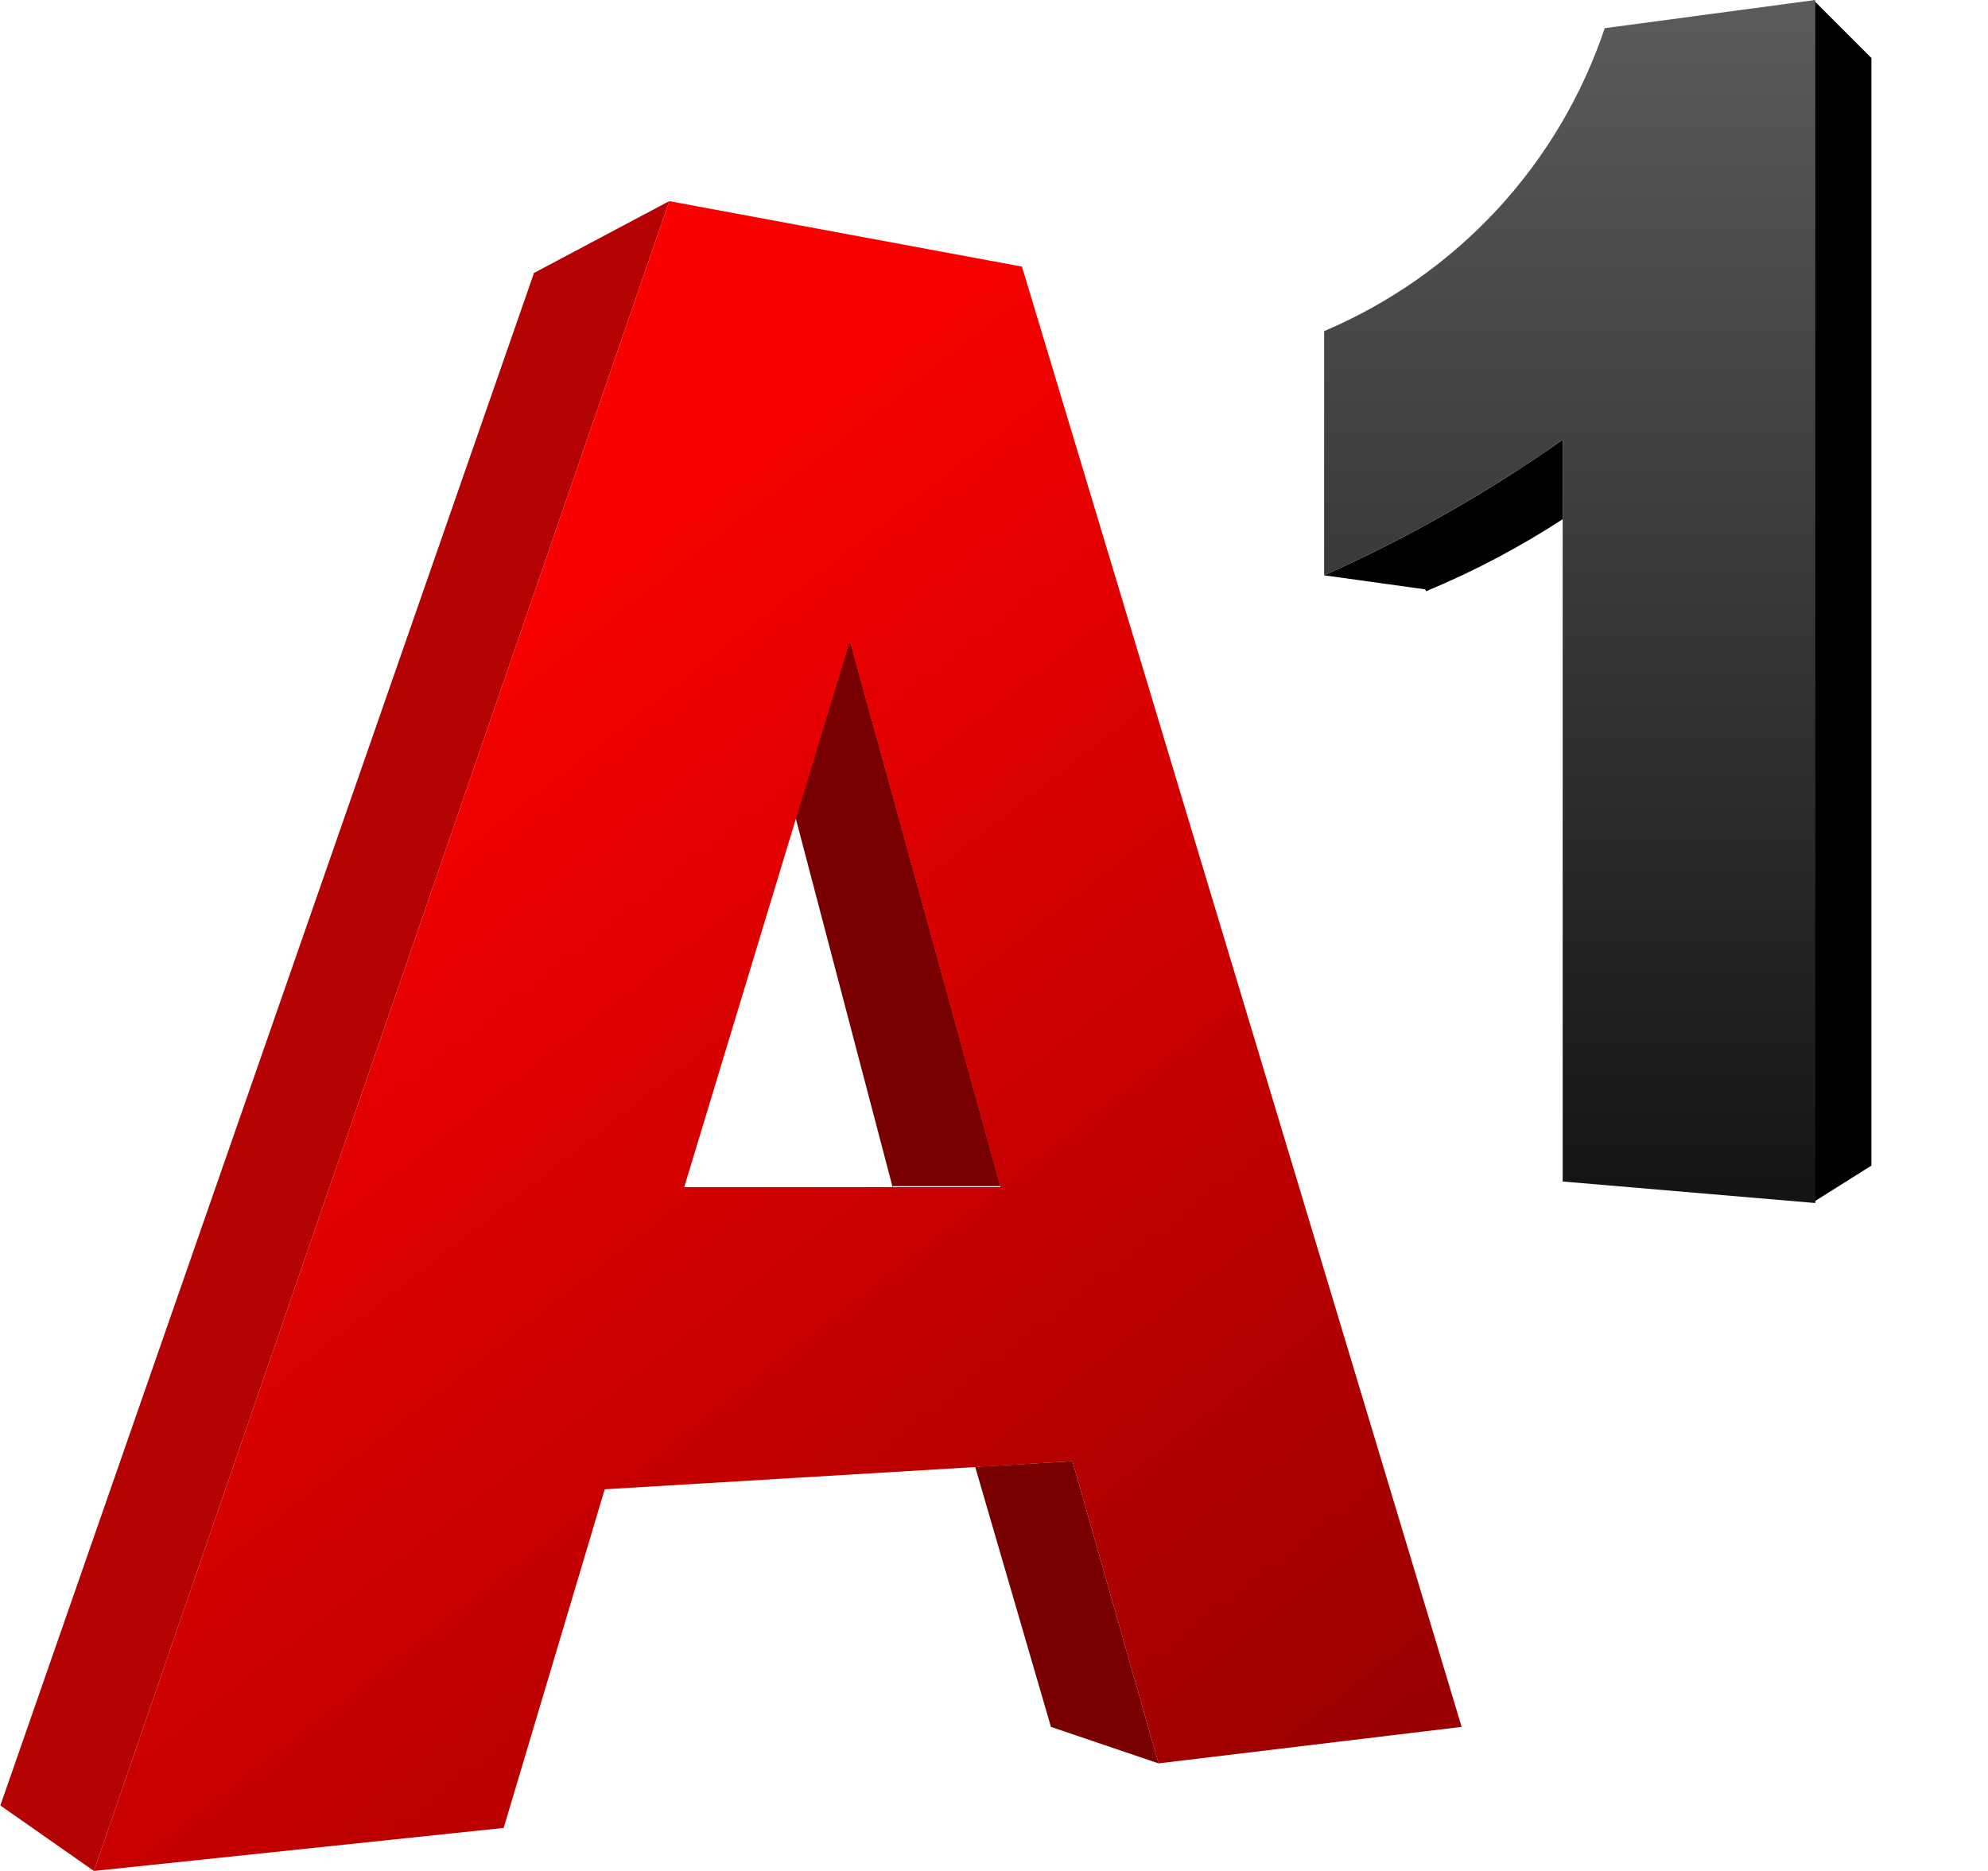 <svg width="17" height="16" viewBox="0 0 17 16" fill="none" xmlns="http://www.w3.org/2000/svg">
<g clip-path="url(#clip0_6249:37769)">
<path d="M16.003 0.496L15.507 0V10.28L16.003 9.968V0.496ZM12.187 5.04L11.323 4.92C12.039 4.6 12.722 4.212 13.363 3.76V4.44C12.993 4.681 12.602 4.887 12.195 5.056L12.187 5.04Z" fill="black"/>
<path d="M13.723 0.24C13.529 0.817 13.215 1.347 12.801 1.794C12.387 2.24 11.883 2.594 11.323 2.832V4.92C12.039 4.6 12.722 4.212 13.363 3.76V10.104L15.523 10.288V0L13.731 0.24H13.723Z" fill="url(#paint0_linear_6249:37769)"/>
<path d="M8.987 14.768L9.907 15.08L9.171 12.496L8.339 12.544L8.987 14.768ZM7.635 10.16L6.803 6.992L7.267 5.472L8.555 10.144H7.635V10.16Z" fill="#790000"/>
<path d="M4.563 2.336L5.723 1.72L0.803 16L0.003 15.44L4.563 2.344V2.336Z" fill="#B40302"/>
<path fill-rule="evenodd" clip-rule="evenodd" d="M0.803 16L5.723 1.72L8.739 2.28L12.499 14.768L9.907 15.08L9.171 12.496L5.171 12.736L4.307 15.632L0.803 16ZM7.267 5.48L8.555 10.152H5.851L7.267 5.48Z" fill="url(#paint1_linear_6249:37769)"/>
</g>
<defs>
<linearGradient id="paint0_linear_6249:37769" x1="13.419" y1="0" x2="13.419" y2="10.28" gradientUnits="userSpaceOnUse">
<stop stop-color="#5B5B5B"/>
<stop offset="1" stop-color="#141414"/>
</linearGradient>
<linearGradient id="paint1_linear_6249:37769" x1="3.635" y1="5.416" x2="11.267" y2="15.2" gradientUnits="userSpaceOnUse">
<stop stop-color="#FA0100"/>
<stop offset="1" stop-color="#9B0000"/>
</linearGradient>
<clipPath id="clip0_6249:37769">
<rect width="16" height="16" fill="white" transform="translate(0.003)"/>
</clipPath>
</defs>
</svg>

